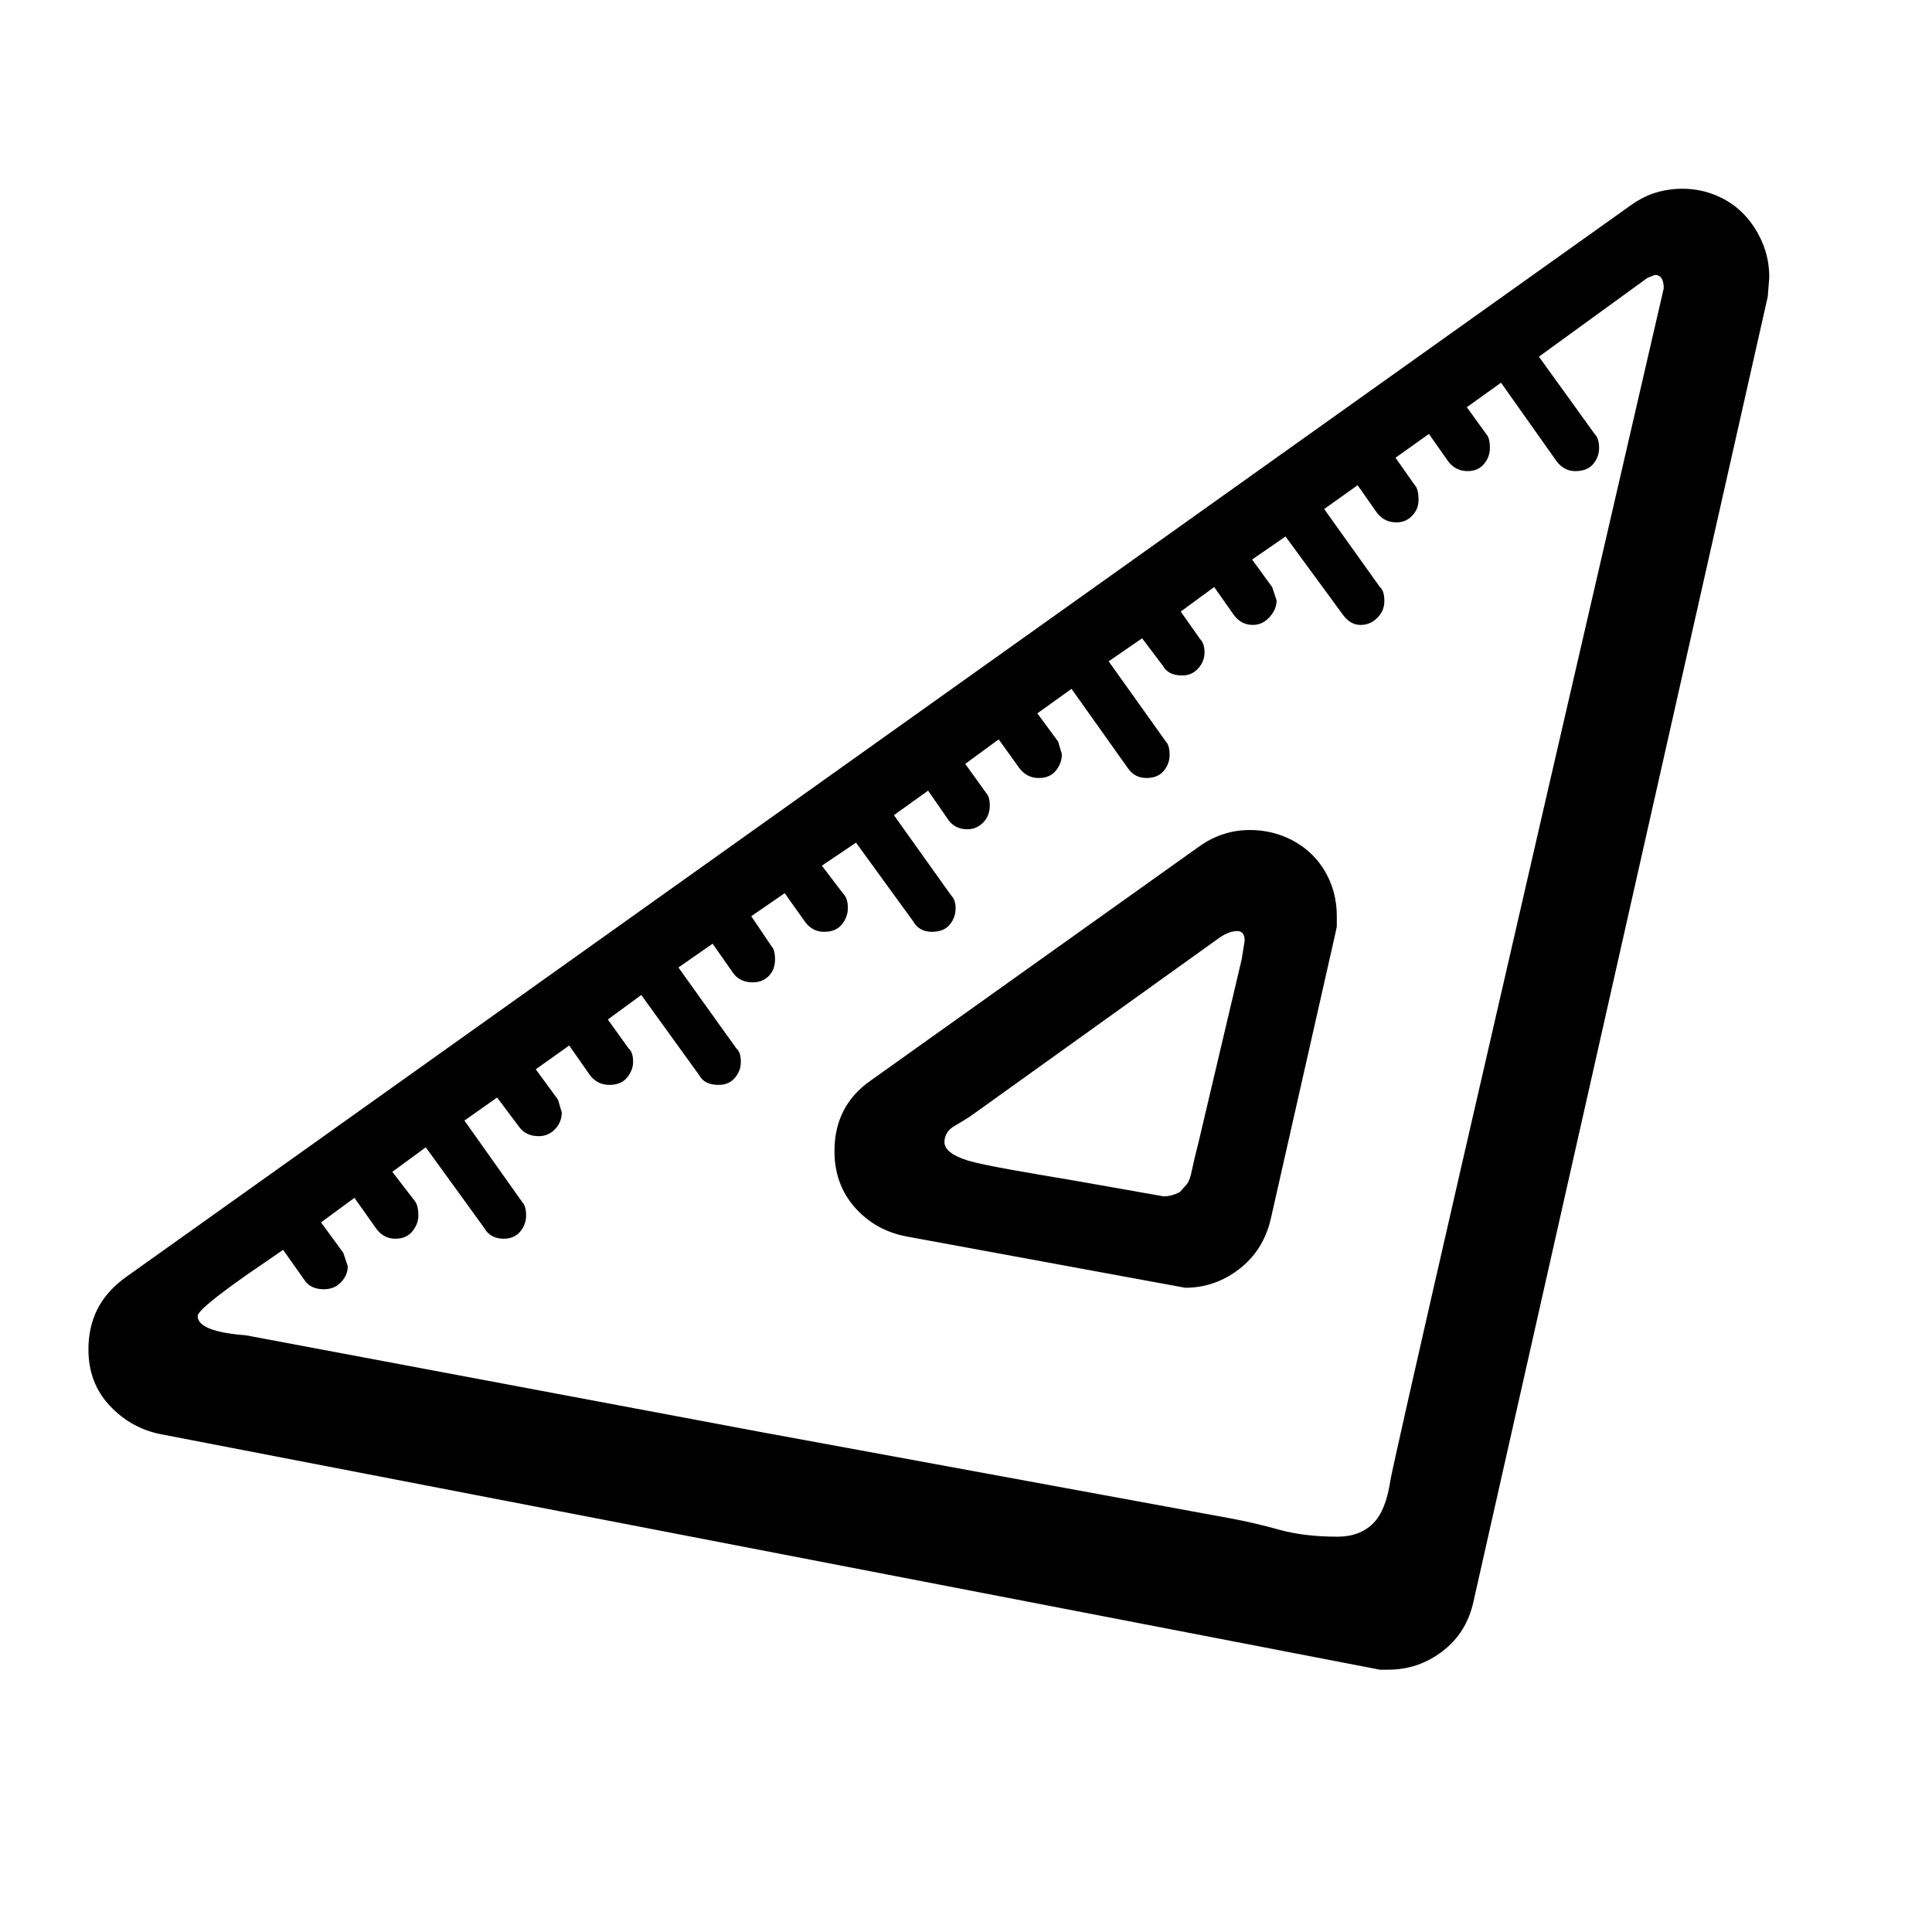 <svg xmlns="http://www.w3.org/2000/svg"
    viewBox="0 0 2600 2600">
  <!--
Digitized data copyright © 2011, Google Corporation.
Android is a trademark of Google and may be registered in certain jurisdictions.
Licensed under the Apache License, Version 2.0
http://www.apache.org/licenses/LICENSE-2.0
  -->
<path d="M1613 1537L1671 1291 1675 1266Q1675 1253 1665 1253L1665 1253Q1654 1253 1641 1262L1641 1262 1309 1500Q1299 1507 1285 1515 1271 1523 1271 1537L1271 1537Q1271 1552 1303 1562L1303 1562Q1321 1567 1357 1573.5 1393 1580 1447 1589L1447 1589 1566 1610Q1577 1610 1588 1604L1588 1604 1596 1595Q1601 1590 1604 1575 1607 1560 1613 1537L1613 1537ZM1799 1233L1799 1233 1799 1247 1796 1261 1710 1641Q1700 1683 1667.5 1708 1635 1733 1595 1733L1595 1733 1220 1664Q1178 1656 1150.5 1625 1123 1594 1123 1549L1123 1549Q1123 1488 1172 1454L1172 1454 1614 1139Q1645 1117 1682 1117L1682 1117Q1706 1117 1727.5 1125.5 1749 1134 1765 1149.5 1781 1165 1790 1186.5 1799 1208 1799 1233ZM2239 388L2239 388Q2239 370 2227 370L2227 370 2217 374 2071 480 2146 584Q2152 590 2152 603L2152 603Q2152 615 2144 624.5 2136 634 2120 634L2120 634Q2105 634 2095 621L2095 621 2020 515 1974 548 2000 584Q2005 589 2005 603L2005 603Q2005 615 1997 624.5 1989 634 1975 634L1975 634Q1959 634 1949 621L1949 621 1923 584 1878 616 1904 653Q1909 658 1909 673L1909 673Q1909 685 1900.5 694 1892 703 1879 703L1879 703Q1863 703 1853 690L1853 690 1827 653 1782 685 1857 790Q1863 795 1863 809L1863 809Q1863 822 1853.5 831.5 1844 841 1831 841L1831 841Q1817 841 1807 827L1807 827 1730 722 1685 753 1712 790 1718 808Q1718 820 1708.5 830.5 1699 841 1686 841L1686 841Q1670 841 1660 827L1660 827 1634 790 1589 823 1615 860Q1621 866 1621 878L1621 878Q1621 890 1612.5 899.5 1604 909 1591 909L1591 909Q1572 909 1565 896L1565 896 1537 859 1492 890 1569 998Q1574 1003 1574 1016L1574 1016Q1574 1028 1566 1037.5 1558 1047 1543 1047L1543 1047Q1527 1047 1518 1034L1518 1034 1442 927 1396 960 1424 998 1429 1015Q1429 1027 1421 1037 1413 1047 1398 1047L1398 1047Q1382 1047 1372 1034L1372 1034 1344 995 1299 1028 1327 1067Q1332 1072 1332 1084L1332 1084Q1332 1098 1323 1107 1314 1116 1302 1116L1302 1116Q1285 1116 1276 1103L1276 1103 1249 1064 1203 1097 1280 1205Q1286 1211 1286 1222L1286 1222Q1286 1235 1278 1244.5 1270 1254 1254 1254L1254 1254Q1237 1254 1229 1240L1229 1240 1152 1134 1106 1165 1135 1203Q1141 1209 1141 1222L1141 1222Q1141 1234 1133 1244 1125 1254 1109 1254L1109 1254Q1093 1254 1083 1240L1083 1240 1056 1202 1011 1233 1038 1273Q1043 1278 1043 1291L1043 1291Q1043 1305 1034.5 1313.5 1026 1322 1013 1322L1013 1322Q996 1322 987 1310L987 1310 959 1270 913 1302 991 1411Q997 1416 997 1429L997 1429Q997 1441 989 1450.5 981 1460 967 1460L967 1460Q948 1460 941 1447L941 1447 863 1339 818 1372 846 1411Q852 1416 852 1429L852 1429Q852 1440 844 1450 836 1460 820 1460L820 1460Q804 1460 794 1447L794 1447 766 1407 721 1439 751 1480 756 1497Q756 1510 747 1519.5 738 1529 725 1529L725 1529Q708 1529 699 1517L699 1517 669 1477 625 1508 703 1618Q708 1623 708 1636L708 1636Q708 1648 700 1657.5 692 1667 678 1667L678 1667Q660 1667 652 1653L652 1653 573 1544 528 1577 558 1616Q563 1622 563 1636L563 1636Q563 1647 555 1657 547 1667 532 1667L532 1667Q516 1667 506 1653L506 1653 477 1612 432 1645 462 1686 468 1704Q468 1716 459 1725.5 450 1735 436 1735L436 1735Q418 1735 410 1723L410 1723 381 1682 333 1715Q266 1762 266 1771L266 1771Q266 1792 331 1797L331 1797 1023 1927 1654 2043Q1687 2049 1721 2058.5 1755 2068 1800 2068L1800 2068Q1830 2068 1848 2050L1848 2050Q1865 2033 1871 1993L1871 1993Q1874 1974 1966 1572.5 2058 1171 2239 388ZM2381 373L2381 373 2379 399 1983 2155Q1974 2197 1941.5 2222 1909 2247 1868 2247L1868 2247 1857 2247 216 1930Q176 1922 147.5 1891.5 119 1861 119 1816L119 1816Q119 1786 131 1762 143 1738 169 1719L169 1719 2195 276Q2212 264 2229 259 2246 254 2264 254L2264 254Q2288 254 2309.5 263 2331 272 2346.5 288 2362 304 2371.5 326 2381 348 2381 373Z"/>
</svg>